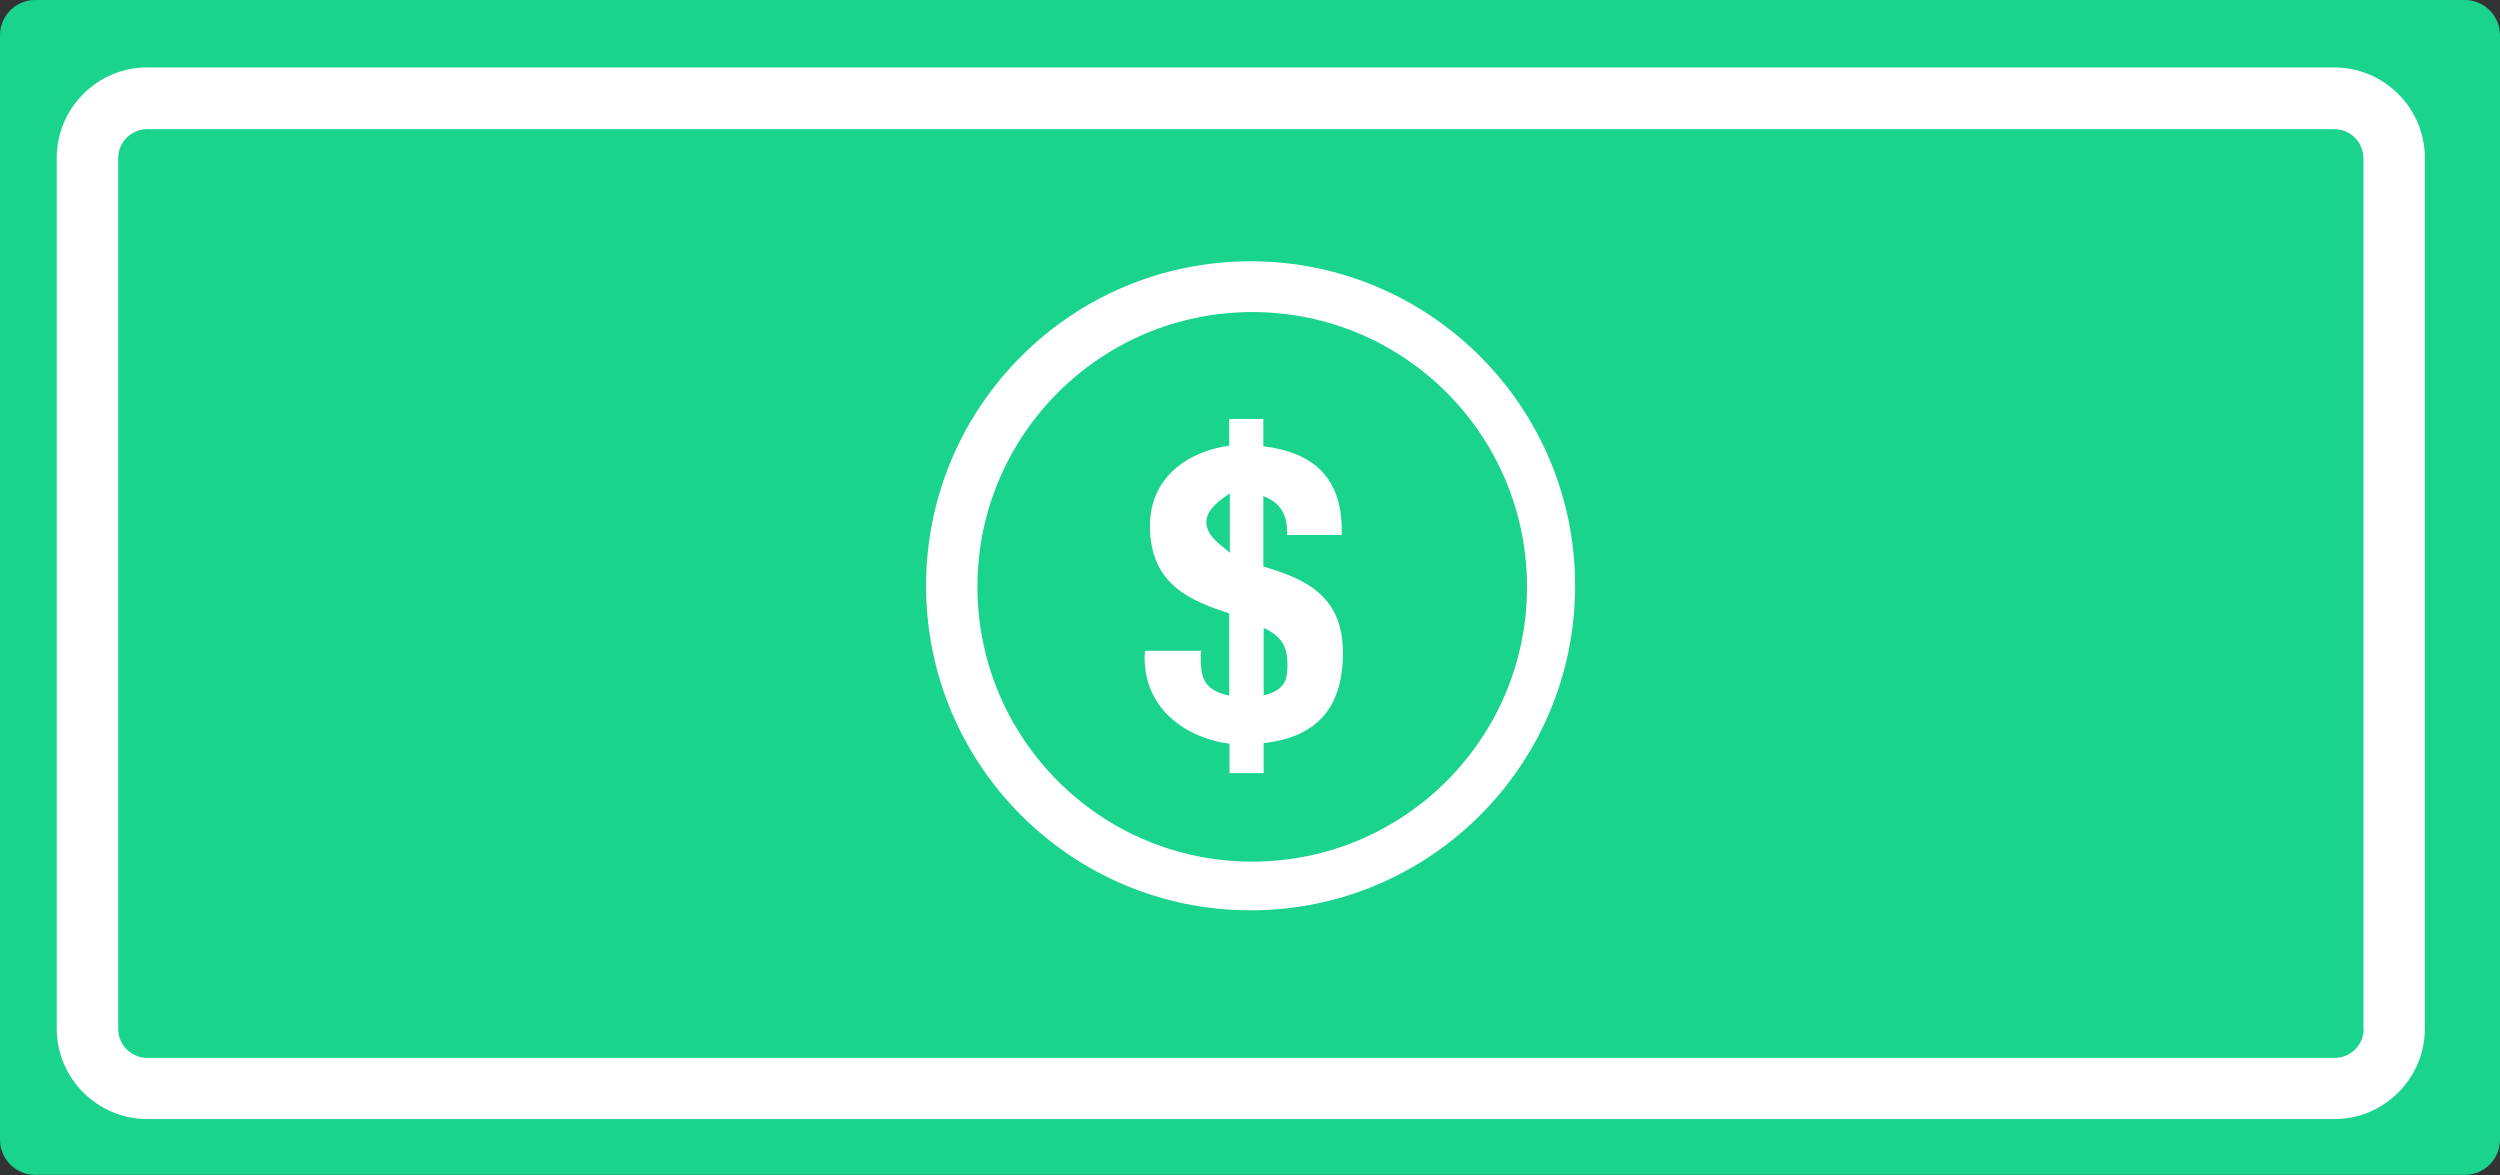 <?xml version="1.0" encoding="utf-8"?>
<!-- Generator: Adobe Illustrator 22.1.0, SVG Export Plug-In . SVG Version: 6.00 Build 0)  -->
<svg version="1.1" id="Layer_1" xmlns="http://www.w3.org/2000/svg" xmlns:xlink="http://www.w3.org/1999/xlink" x="0px" y="0px"
	 viewBox="0 0 842 395.8" style="enable-background:new 0 0 842 395.8;" xml:space="preserve">
<rect x="0" y="0" width="842" height="395.8" fill="#333333" stroke="none"/>
<style type="text/css">
	.st0{fill:#1AD38C;}
	.st1{fill:#FFFFFF;}
</style>
<title>sales-07</title>
<path class="st0" d="M11.9,0h818.2c6.6,0,11.9,5.3,11.9,11.9v371.9c0,6.6-5.3,11.9-11.9,11.9H11.9c-6.6,0-11.9-5.3-11.9-11.9V11.9
	C0,5.3,5.3,0,11.9,0z"/>
<path class="st1" d="M786.2,22.7H49.6c-16.8,0-30.5,13.7-30.5,30.5v293.2c0,16.8,13.7,30.5,30.5,30.5h736.6
	c16.8,0,30.5-13.7,30.5-30.5V53.3C816.7,36.4,803.1,22.8,786.2,22.7z M796.1,346.5c0,5.4-4.4,9.8-9.8,9.8l0,0H49.6
	c-5.4,0-9.8-4.4-9.8-9.8l0,0V53.3c0-5.4,4.4-9.8,9.8-9.8h736.6c5.4,0,9.8,4.4,9.8,9.8v0V346.5z"/>
<circle class="st1" cx="421.2" cy="197.3" r="109.3"/>
<path class="st0" d="M425.6,211.5v22.7c8-1.9,8-6.3,8-10.6C433.6,217.6,431.4,214.1,425.6,211.5z"/>
<path class="st0" d="M406.3,175.8c0,5.1,5.6,8.1,7.9,10.4v-20C411.9,167.7,406.3,171.3,406.3,175.8z"/>
<path class="st0" d="M421.8,105.1c-51.1,0-92.6,41.4-92.6,92.5s41.4,92.6,92.5,92.6c51.1,0,92.6-41.4,92.6-92.5c0,0,0,0,0,0
	C514.3,146.5,472.9,105.1,421.8,105.1z M425.6,250.3v10.1h-11.5v-9.9c-13.8-1.8-28.6-11-28.6-29.1c0-0.8,0.1-1.5,0.2-2.2h18.9
	c-0.1,0.5-0.2,0.9-0.2,1.4c0,7.2,0.5,11.7,9.6,13.7v-27.7c-12.6-4.2-26.7-9.4-26.7-29.5c0-16.4,12.9-25.1,26.7-27v-9h11.5v9.2
	c17.2,2.1,26.4,10.9,26.4,28.3v1.6h-18.4V179c0-5.6-2.3-9.8-8-11.9v23.7c13.8,4.1,26.8,9.6,26.8,29S442.8,248.3,425.6,250.3
	L425.6,250.3z"/>
</svg>
